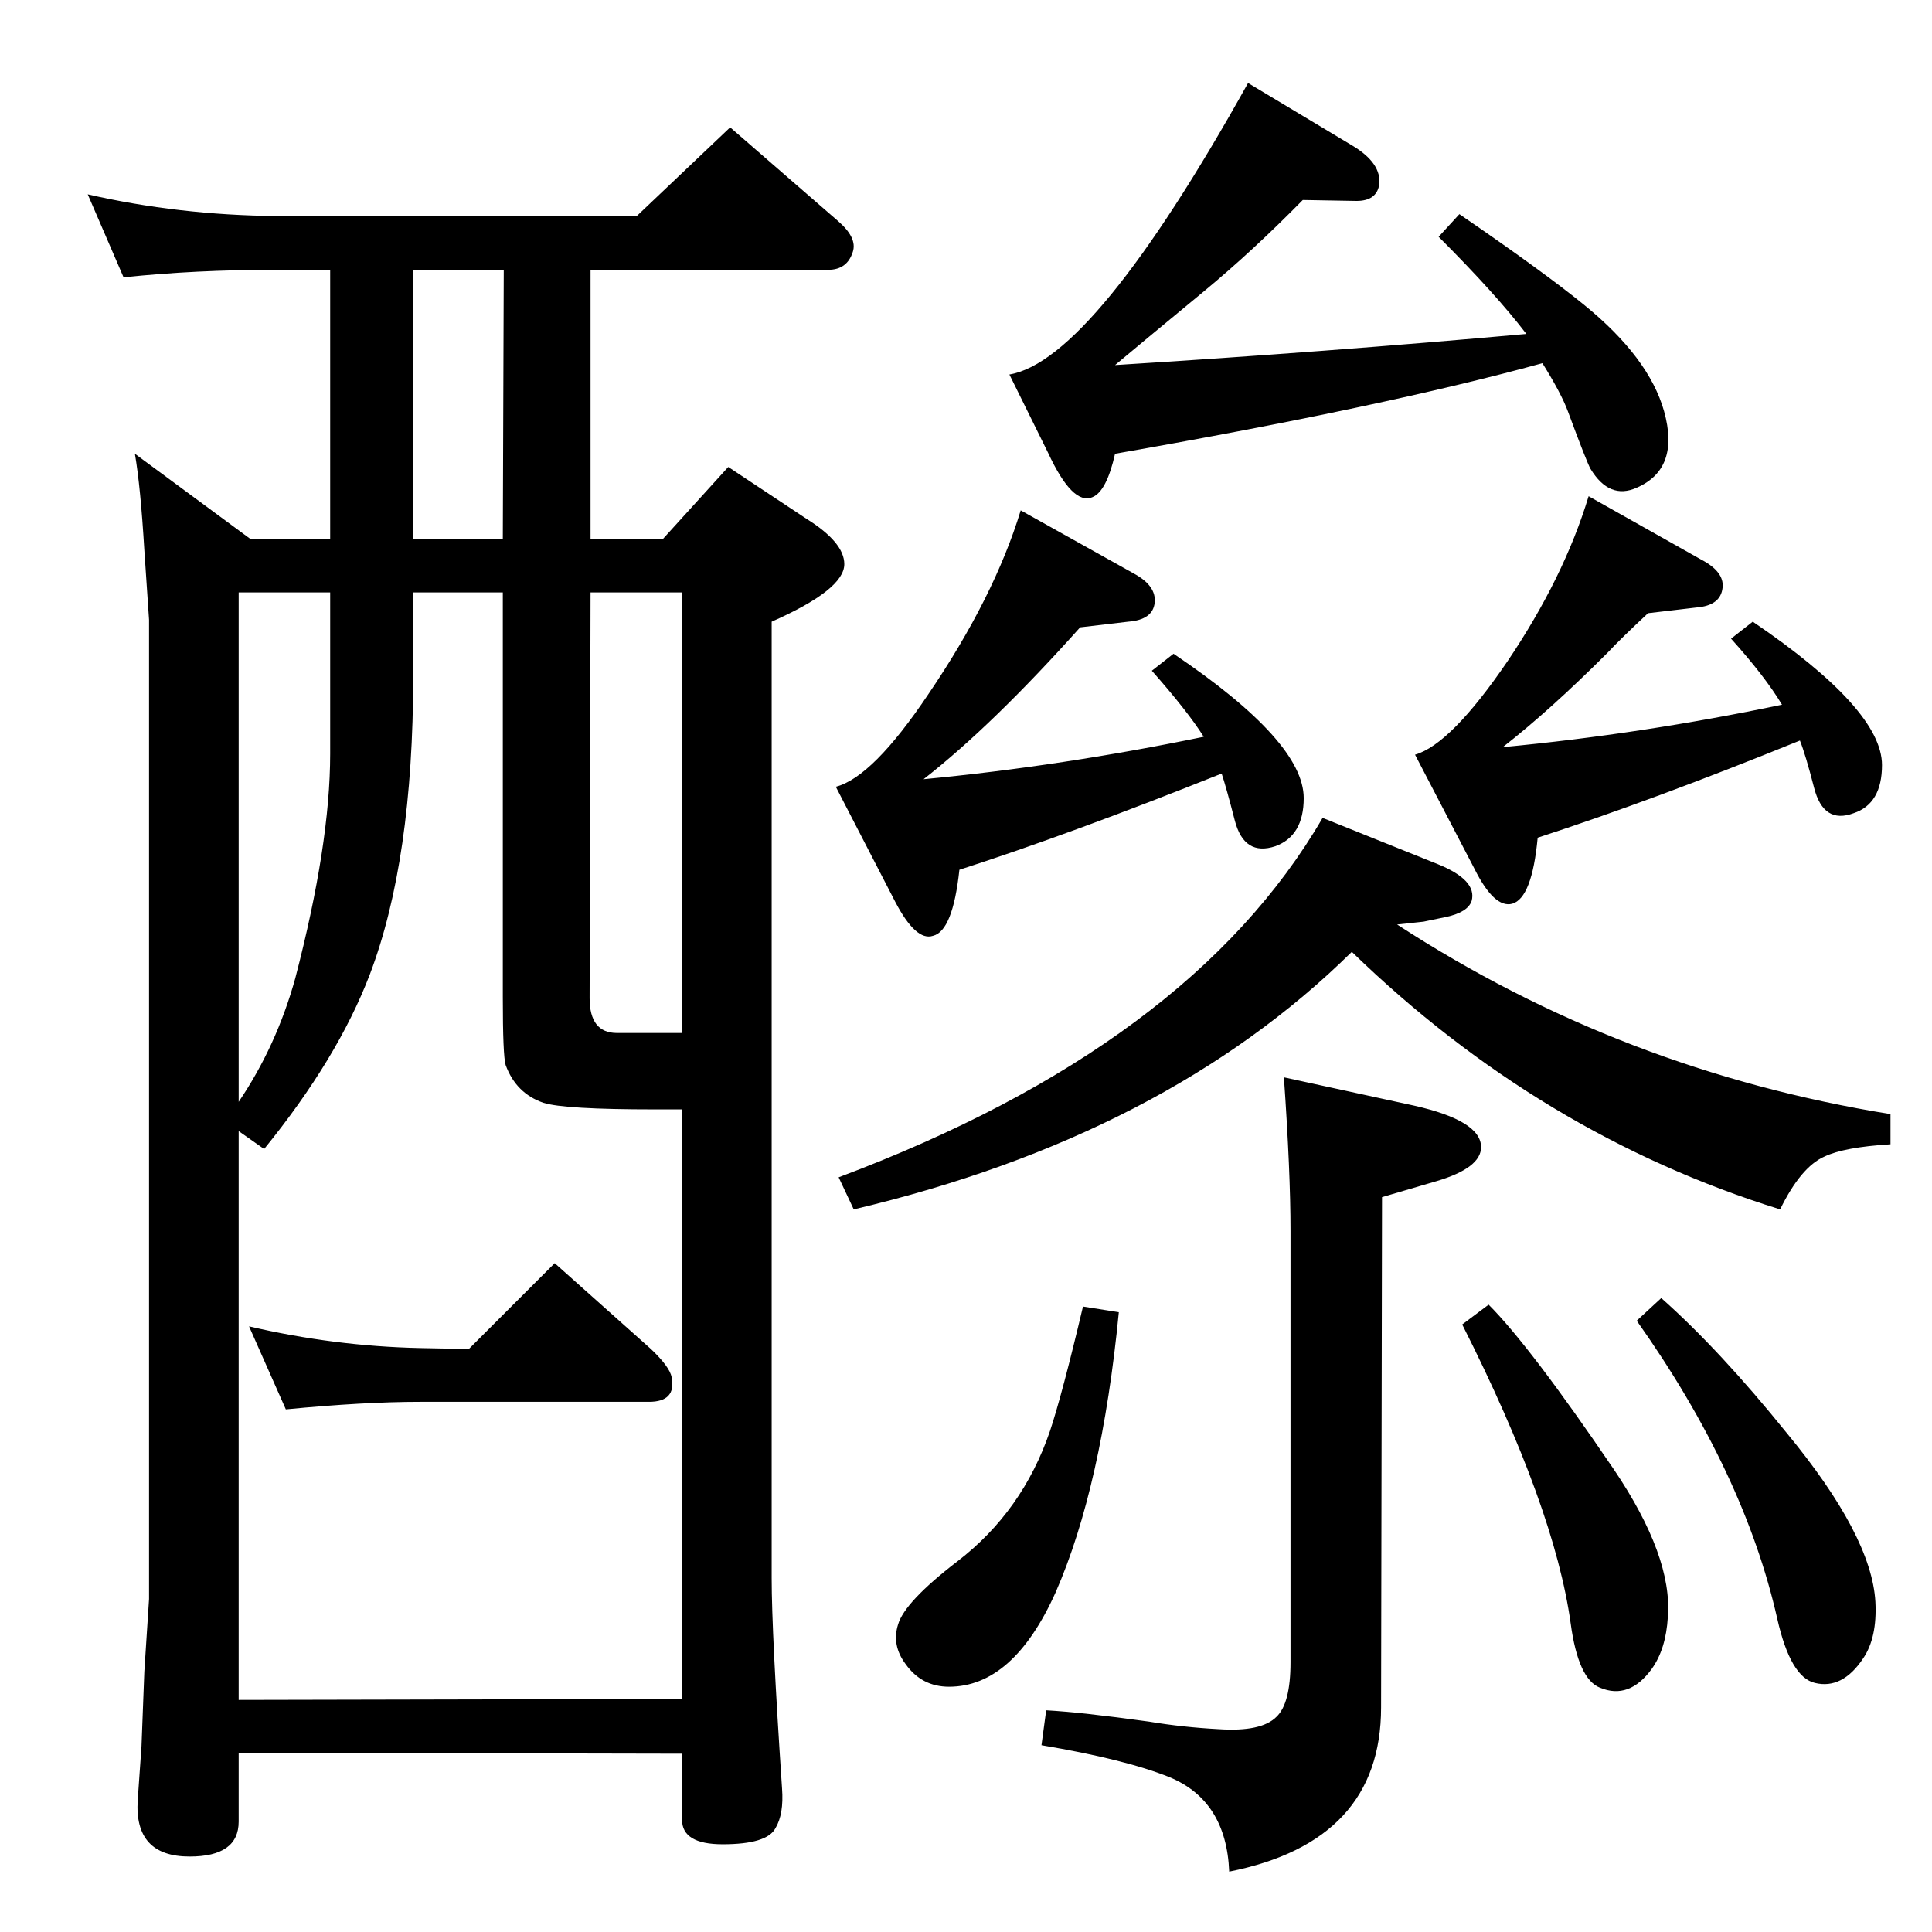 <?xml version="1.0" standalone="no"?>
<!DOCTYPE svg PUBLIC "-//W3C//DTD SVG 1.1//EN" "http://www.w3.org/Graphics/SVG/1.1/DTD/svg11.dtd" >
<svg xmlns="http://www.w3.org/2000/svg" xmlns:xlink="http://www.w3.org/1999/xlink" version="1.1" viewBox="0 0 2048 2048">
  <g transform="matrix(1 0 0 -1 0 2048)">
   <path fill="currentColor"
d="M1481 1068q238 -155 523 -201v-32q-49 -3 -70 -13q-25 -11 -47 -56q-254 79 -454 273q-198 -195 -528 -273l-16 34q373 140 513 381l122 -49q42 -17 36 -39q-4 -12 -27 -17l-24 -5zM1635 1663q-167 -46 -453 -96q-9 -40 -24 -46q-21 -9 -47 47l-41 83q89 15 253 309
l110 -66q32 -19 29 -42q-3 -17 -24 -17l-57 1q-53 -54 -105 -97q-69 -57 -94 -78q225 14 436 33q-32 42 -93 103l22 24q89 -61 132 -96q69 -56 85 -113q17 -61 -29 -81q-29 -13 -49 20q-4 7 -24 61q-7 19 -27 51zM1295 1228q-160 -64 -278 -102q-7 -65 -28 -70
q-18 -6 -40 36l-63 122q39 10 98 98q70 103 98 195l120 -67q24 -13 22 -31t-28 -20l-51 -6q-93 -104 -166 -161q147 14 297 45q-17 27 -55 70l23 18q138 -93 138 -153q0 -40 -30 -51q-33 -11 -43 27q-9 35 -14 50zM1578 665q44 -44 133 -175q62 -92 57 -156q-2 -34 -17 -55
q-24 -33 -55 -20q-23 9 -31 68q-17 123 -115 317zM1761 672q62 -55 133 -143q90 -109 94 -179q2 -38 -13 -60q-22 -33 -51 -26q-26 6 -40 68q-35 155 -149 316zM1361 906l138 -30q71 -16 71 -44q0 -22 -47 -36l-58 -17l-1 -541q0 -142 -161 -174q-3 75 -63 100
q-47 19 -136 34l5 37q37 -2 109 -12q36 -6 74 -8q45 -3 61 13q15 14 15 58v457q0 63 -7 163zM497 618l91 91l102 -91q20 -19 22 -30q5 -26 -24 -26h-243q-59 0 -142 -8l-39 88q90 -21 181 -23zM265 1477h85v285h-57q-87 0 -162 -8l-38 88q96 -22 200 -23h382l99 94l114 -99
q21 -18 16 -33q-6 -19 -26 -19h-252v-285h77l69 76l83 -55q40 -25 40 -48q0 -27 -77 -61v-1014q0 -58 11 -223q2 -27 -7 -42q-9 -17 -56 -17q-43 0 -43 26v70l-470 1v-73q0 -37 -52 -37q-59 0 -55 60l4 57l3 79l5 77v1038l-5 74q-4 67 -10 102zM438 1477h95l1 285h-96v-285z
M350 1420h-97v-540q40 59 60 131q37 142 37 238v171zM723 247v625h-4h-25q-96 0 -118 7q-29 10 -40 40q-3 10 -3 72v429h-95v-89q0 -195 -46 -316q-34 -89 -112 -185l-27 19v-603zM723 953v467h-97l-1 -430q0 -37 29 -37h69zM1908 1263q-155 -63 -278 -103q-6 -64 -27 -70
q-19 -5 -40 37l-63 121q38 11 98 99q60 89 86 175l119 -67q25 -13 23 -30q-2 -19 -28 -21l-51 -6q-29 -27 -43 -42q-61 -61 -111 -100q148 14 296 45q-18 30 -54 70l23 18q137 -93 137 -152q0 -41 -30 -51q-32 -12 -42 27q-9 35 -15 50zM1148 663l38 -6q-18 -185 -67 -297
q-45 -100 -113 -100q-29 0 -46 24q-15 20 -8 42q7 24 63 67q69 53 98 138q13 39 35 132z" />
  </g>

</svg>
